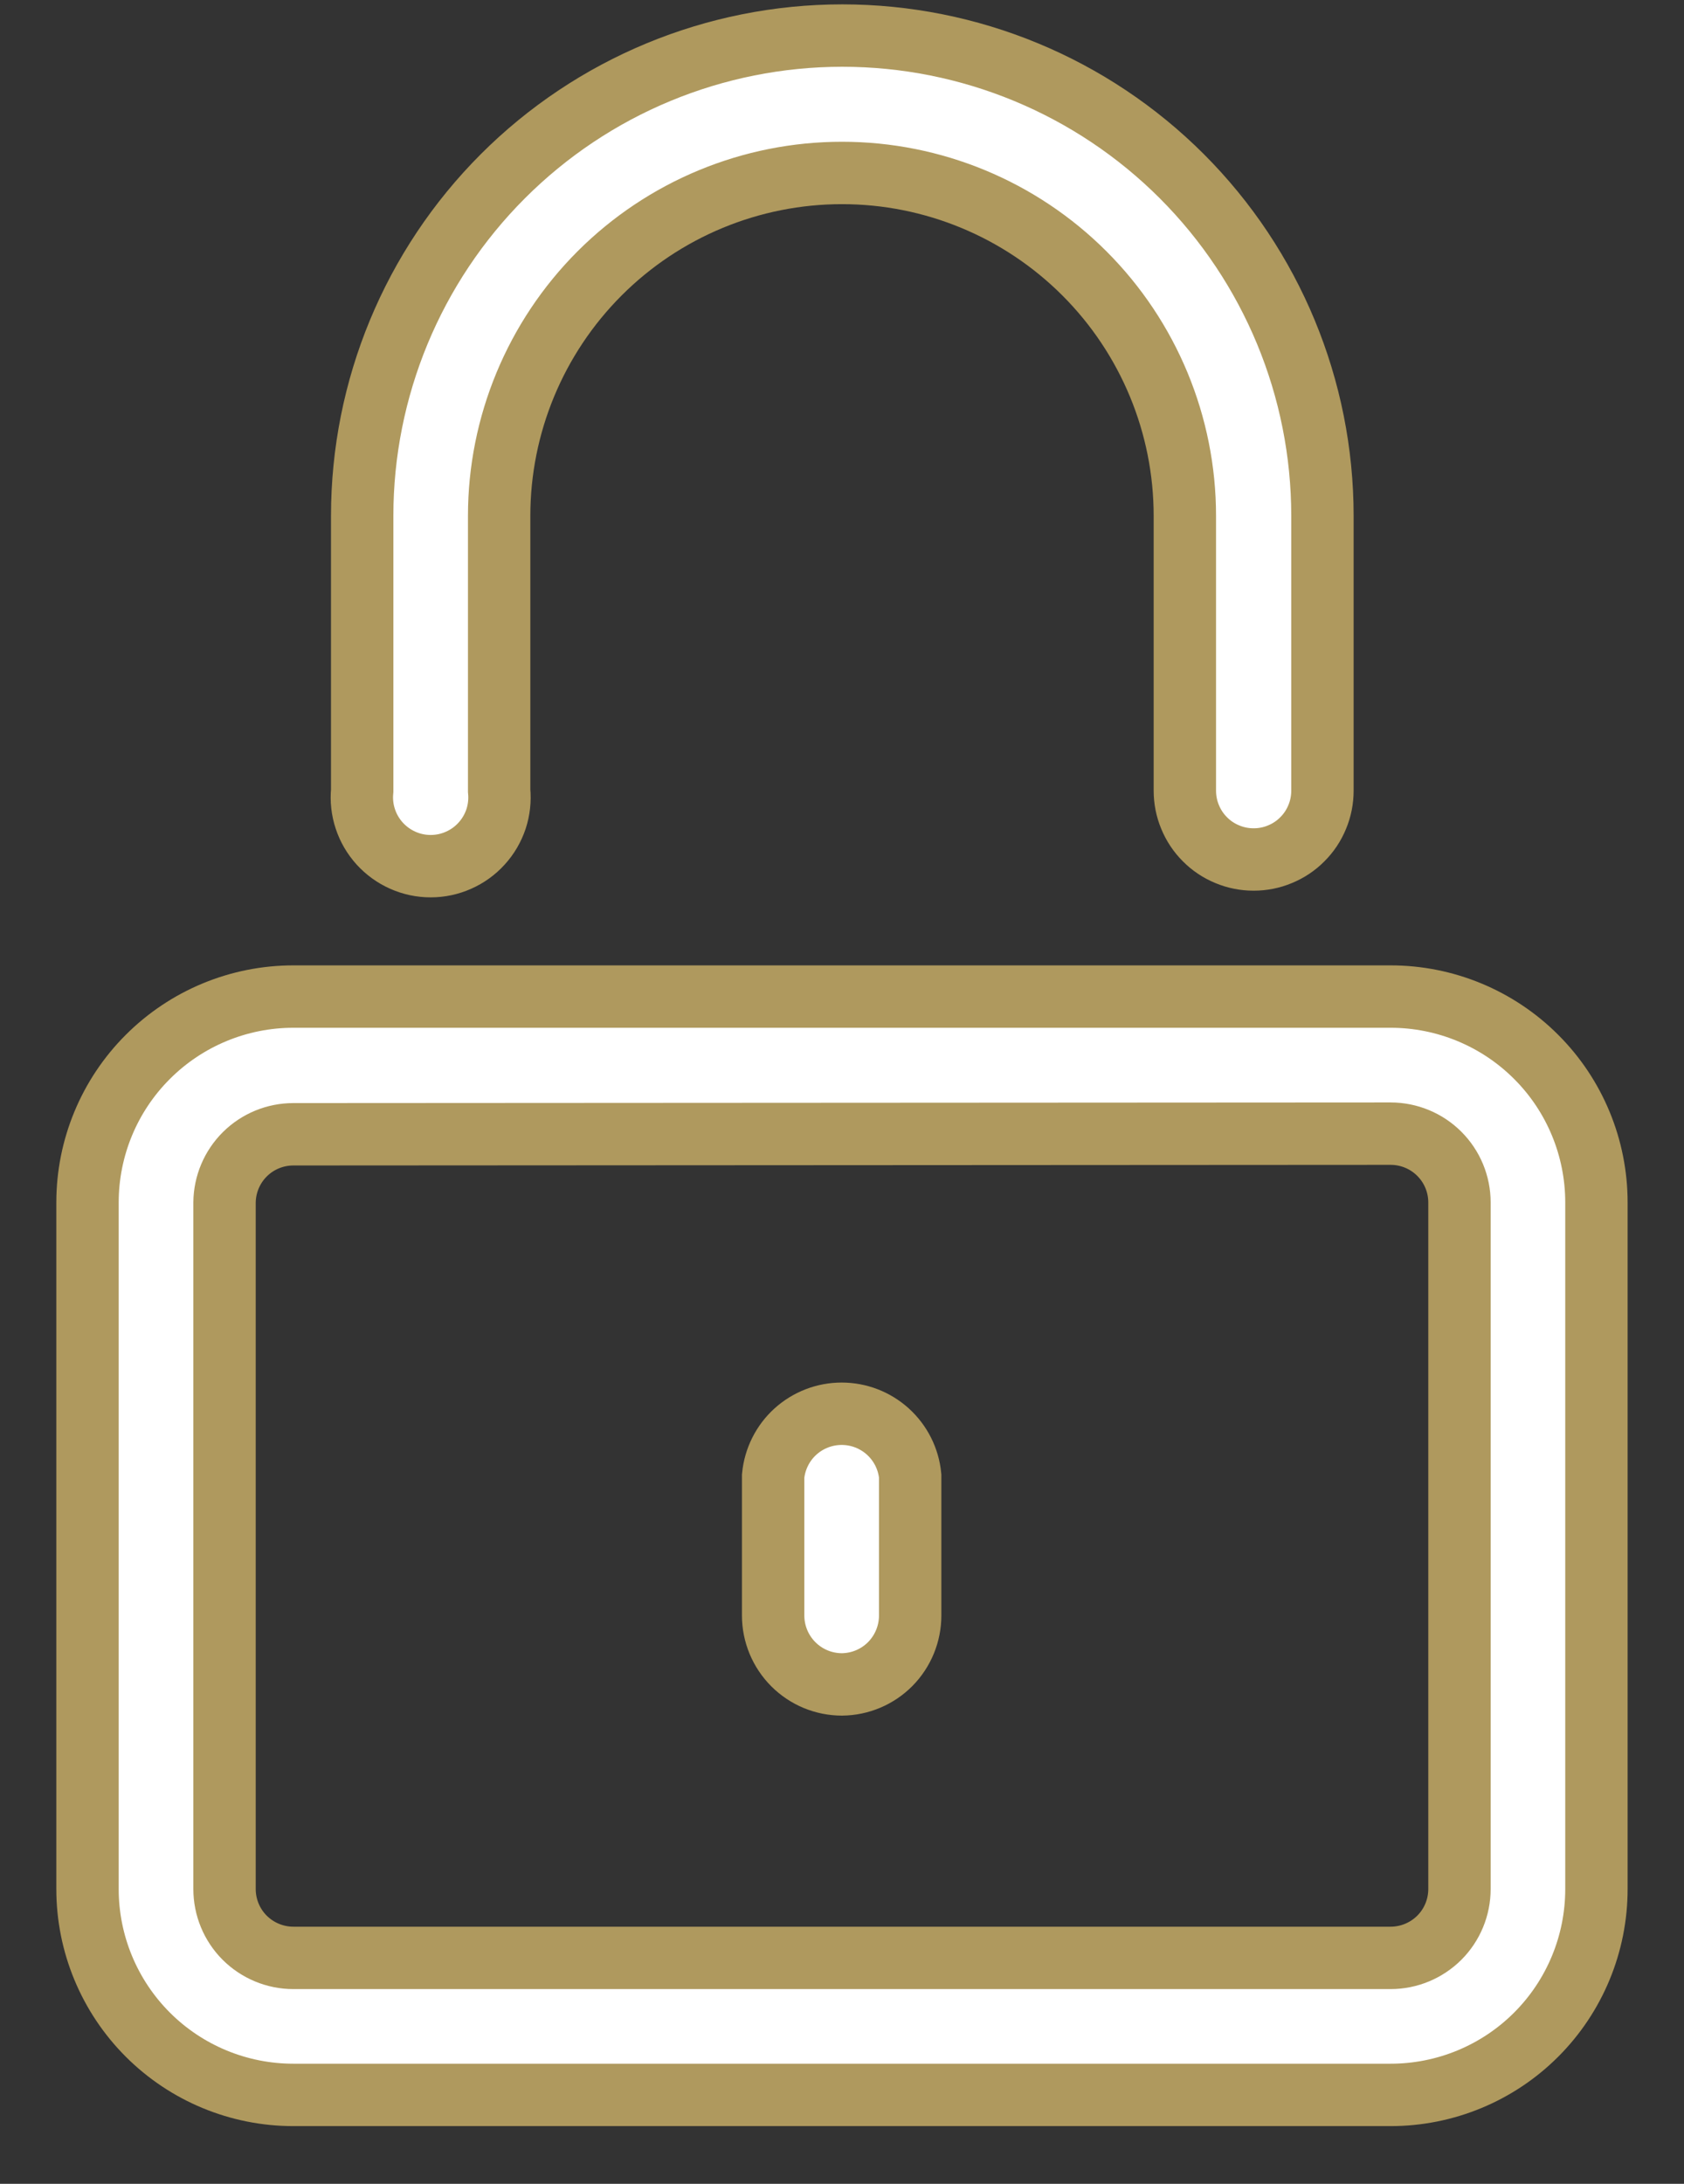 <svg width="27" height="35" viewBox="0 0 27 35" fill="none" xmlns="http://www.w3.org/2000/svg">
<rect x="0" y="0" width="27" height="35" fill="#333333" stroke="none"/>
<path d="M22.296 33.575H4.703C3.828 33.575 2.989 33.228 2.37 32.609C1.751 31.99 1.403 31.151 1.403 30.275V19.272C1.403 18.397 1.751 17.557 2.37 16.939C2.989 16.32 3.828 15.972 4.703 15.972H22.296C23.172 15.972 24.011 16.32 24.63 16.939C25.249 17.557 25.596 18.397 25.596 19.272V30.275C25.596 31.151 25.249 31.99 24.63 32.609C24.011 33.228 23.172 33.575 22.296 33.575ZM4.703 18.179C4.412 18.179 4.133 18.294 3.927 18.498C3.72 18.703 3.603 18.981 3.6 19.272V30.275C3.6 30.568 3.716 30.849 3.923 31.056C4.13 31.262 4.411 31.379 4.703 31.379H22.296C22.589 31.379 22.87 31.262 23.077 31.056C23.284 30.849 23.4 30.568 23.4 30.275V19.272C23.4 18.979 23.284 18.699 23.077 18.492C22.87 18.285 22.589 18.169 22.296 18.169L4.703 18.179Z" fill="white" stroke="#AF995E"/>
<path d="M13.5 26.996C13.207 26.996 12.927 26.88 12.72 26.673C12.513 26.466 12.396 26.185 12.396 25.892V23.655C12.423 23.382 12.55 23.128 12.753 22.944C12.956 22.76 13.221 22.658 13.495 22.658C13.769 22.658 14.033 22.76 14.236 22.944C14.439 23.128 14.567 23.382 14.593 23.655V25.892C14.593 26.183 14.478 26.462 14.274 26.669C14.069 26.876 13.791 26.993 13.5 26.996Z" fill="white" stroke="#AF995E"/>
<path d="M20.1 13.775C19.955 13.775 19.812 13.747 19.678 13.691C19.544 13.636 19.422 13.555 19.32 13.452C19.217 13.35 19.136 13.228 19.081 13.094C19.025 12.96 18.997 12.817 18.997 12.672V8.268C18.997 6.811 18.418 5.413 17.387 4.382C16.356 3.351 14.958 2.772 13.5 2.772C12.042 2.772 10.644 3.351 9.613 4.382C8.583 5.413 8.003 6.811 8.003 8.268V12.672C8.018 12.825 8.001 12.98 7.953 13.126C7.904 13.272 7.826 13.406 7.722 13.52C7.619 13.634 7.493 13.725 7.352 13.787C7.211 13.85 7.059 13.882 6.905 13.882C6.751 13.882 6.599 13.85 6.458 13.787C6.318 13.725 6.192 13.634 6.088 13.52C5.985 13.406 5.906 13.272 5.858 13.126C5.809 12.98 5.792 12.825 5.807 12.672V8.268C5.807 6.227 6.618 4.269 8.062 2.825C9.505 1.381 11.463 0.57 13.505 0.57C15.547 0.57 17.505 1.381 18.949 2.825C20.392 4.269 21.203 6.227 21.203 8.268V12.672C21.203 12.817 21.175 12.96 21.119 13.094C21.064 13.228 20.983 13.35 20.88 13.452C20.778 13.555 20.656 13.636 20.522 13.691C20.388 13.747 20.245 13.775 20.1 13.775Z" fill="white" stroke="#AF995E"/>
</svg>
